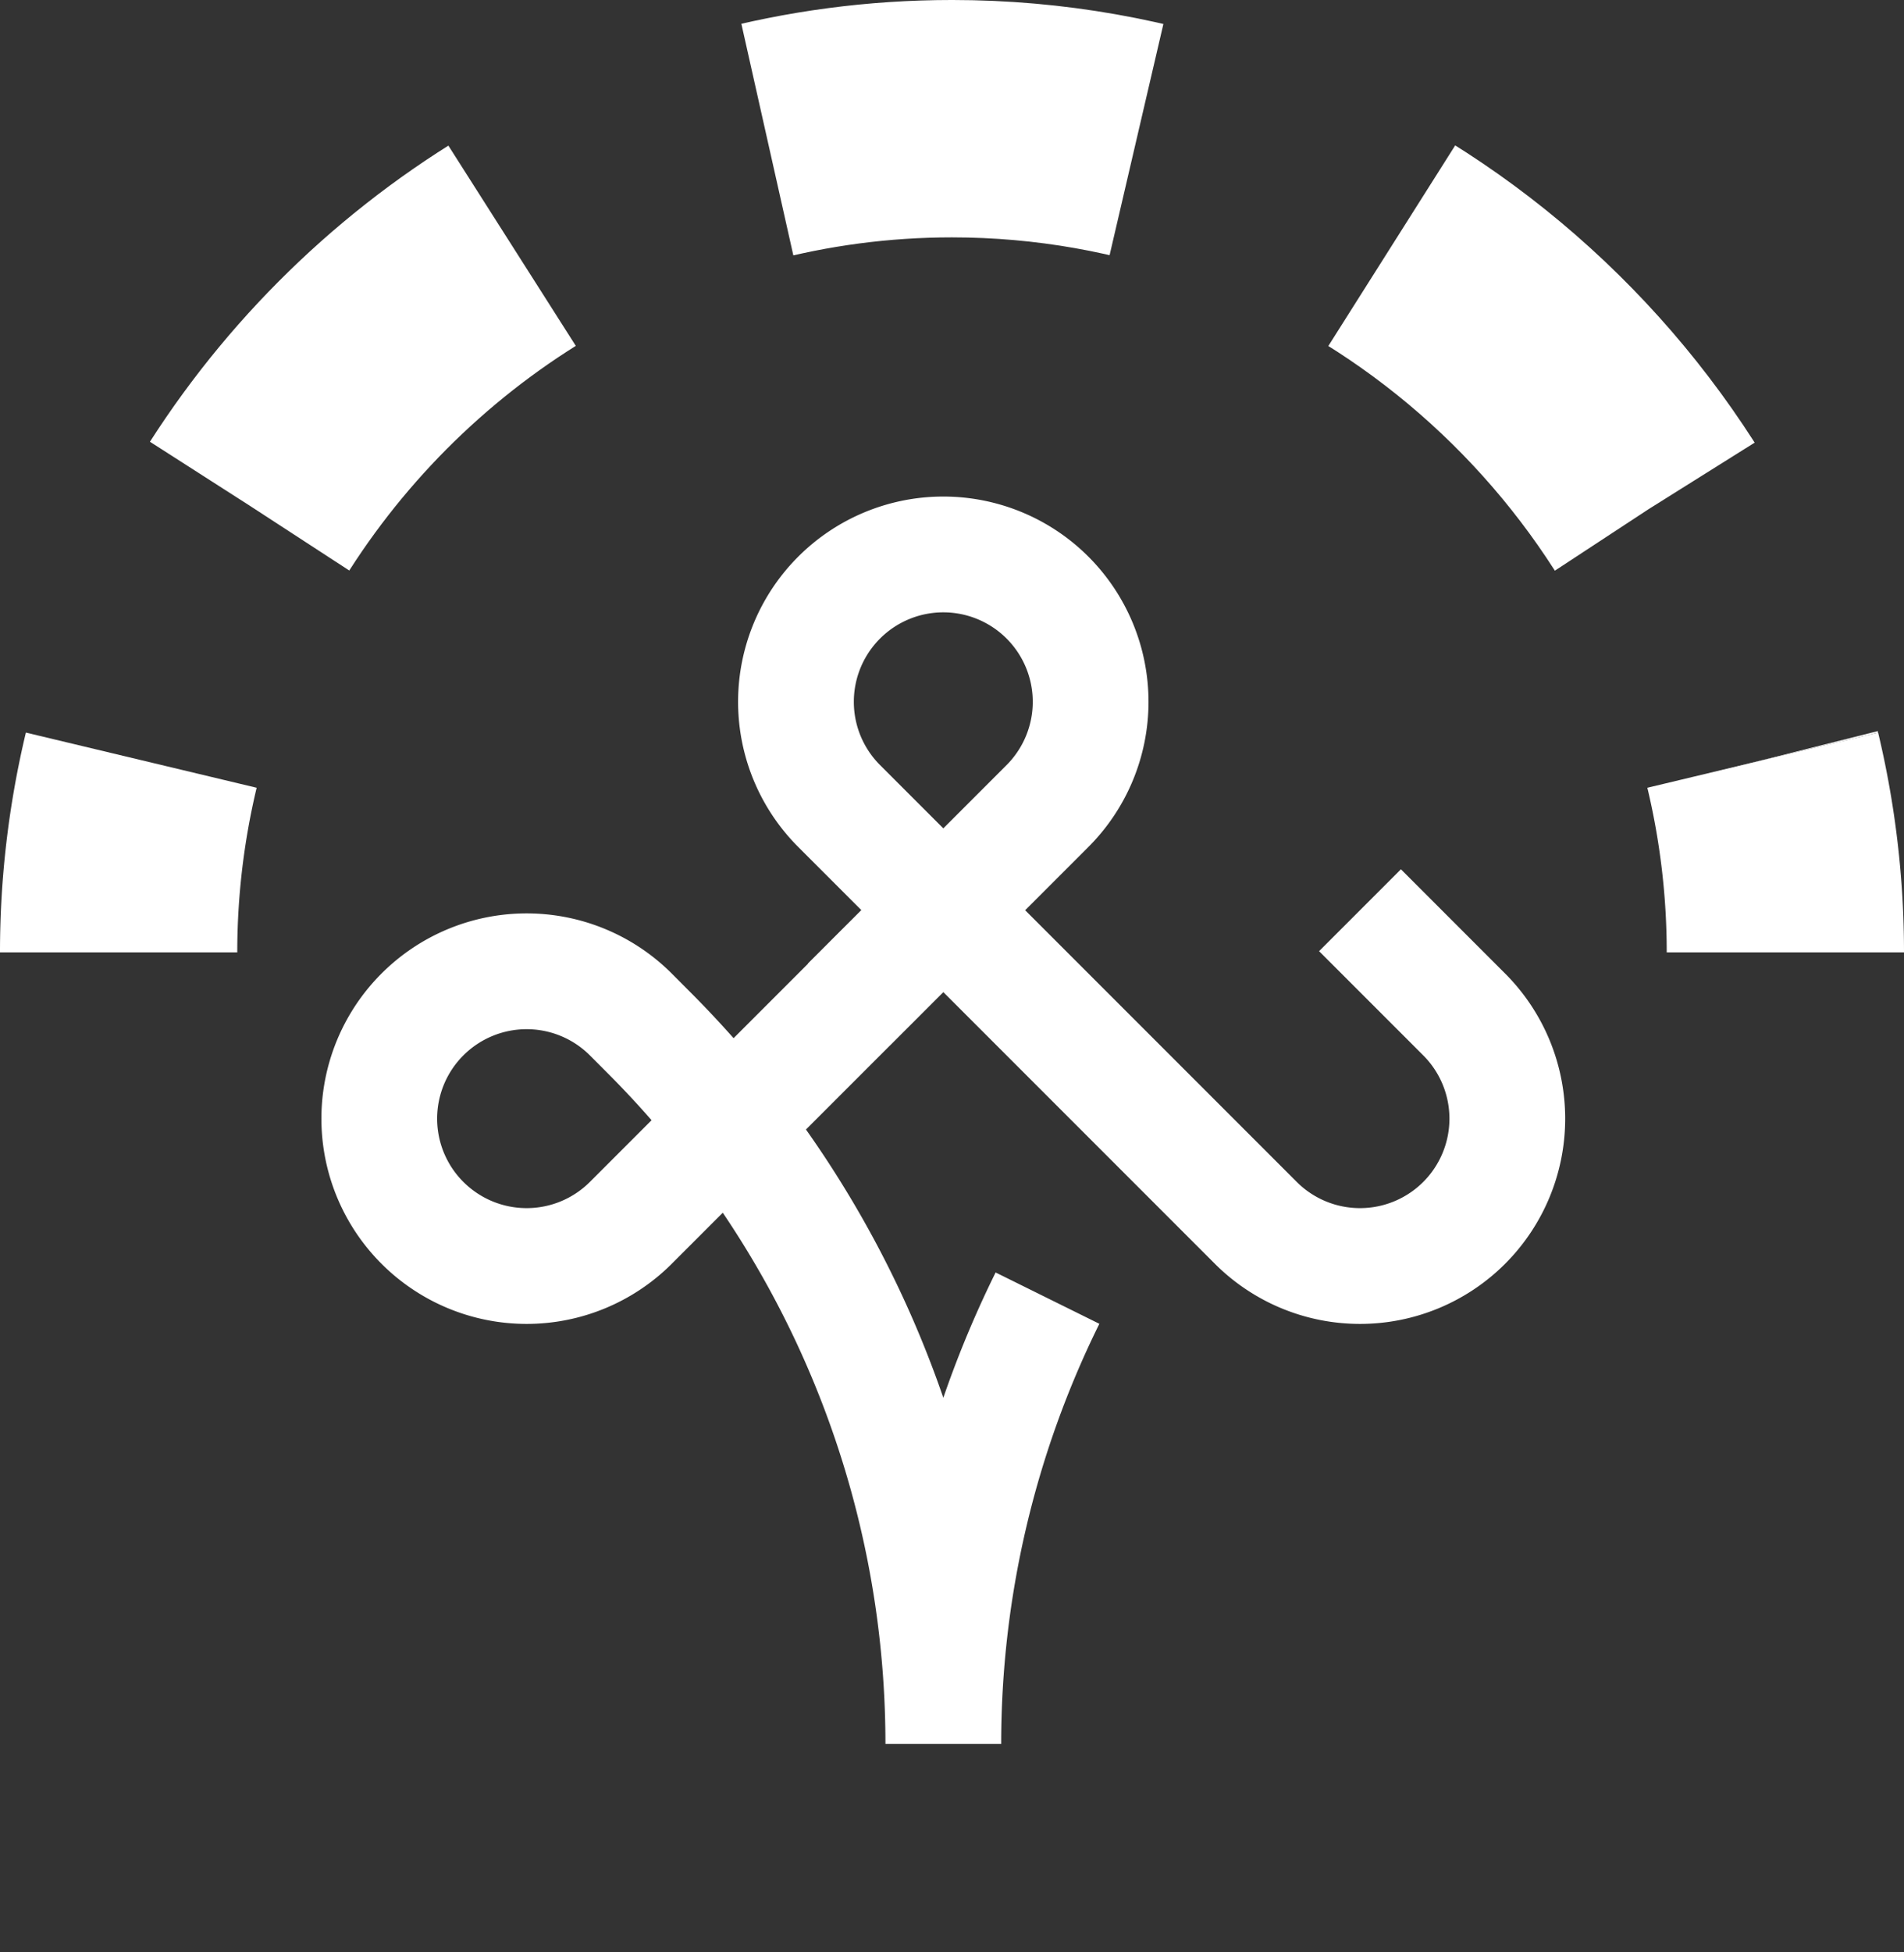 <svg xmlns="http://www.w3.org/2000/svg" viewBox="0 0 329 337.22"><rect x="0" y="0" width="329" height="337.22" fill="#333333" stroke="none"/><defs><style>.cls-1,.cls-2,.cls-3,.cls-4{fill:none;stroke:#fff;stroke-miterlimit:12}.cls-1{stroke-width:20px}.cls-2,.cls-3,.cls-4{stroke-width:41px}.cls-3{stroke-dasharray:.01 0}.cls-4{stroke-dasharray:64.32 47.99 .01 0}</style></defs><g id="レイヤー_2" data-name="レイヤー 2"><g id="レイヤー_1-2" data-name="レイヤー 1"><path d="M235,157.22l18,18a25.46,25.46,0,0,1,0,36h0a25.46,25.46,0,0,1-36,0l-18-18-54-54a25.44,25.44,0,0,1,0-36h0a25.46,25.46,0,0,1,36,0h0a25.46,25.46,0,0,1,0,36l-72,72a25.46,25.46,0,0,1-36,0h0a25.44,25.44,0,0,1,0-36h0a25.46,25.46,0,0,1,36,0l3.08,3.09A173.82,173.82,0,0,1,163,301.22h0v0h0a173.68,173.68,0,0,1,18-77" class="cls-1"/><path d="M20.5,164.5a142.71,142.71,0,0,1,3.91-33.2" class="cls-2"/><path d="M43.16,87.37h0" class="cls-3"/><path d="M43.17,87.36C68.85,47.28,113.79,20.5,164.5,20.5c67.59,0,124.94,47.59,140.09,110.81" class="cls-4"/><path d="M304.59,131.3a142.71,142.71,0,0,1,3.91,33.2" class="cls-2"/><line x1="146.67" x2="169.57" y1="173.5" y2="150.61" class="cls-1"/></g></g></svg>